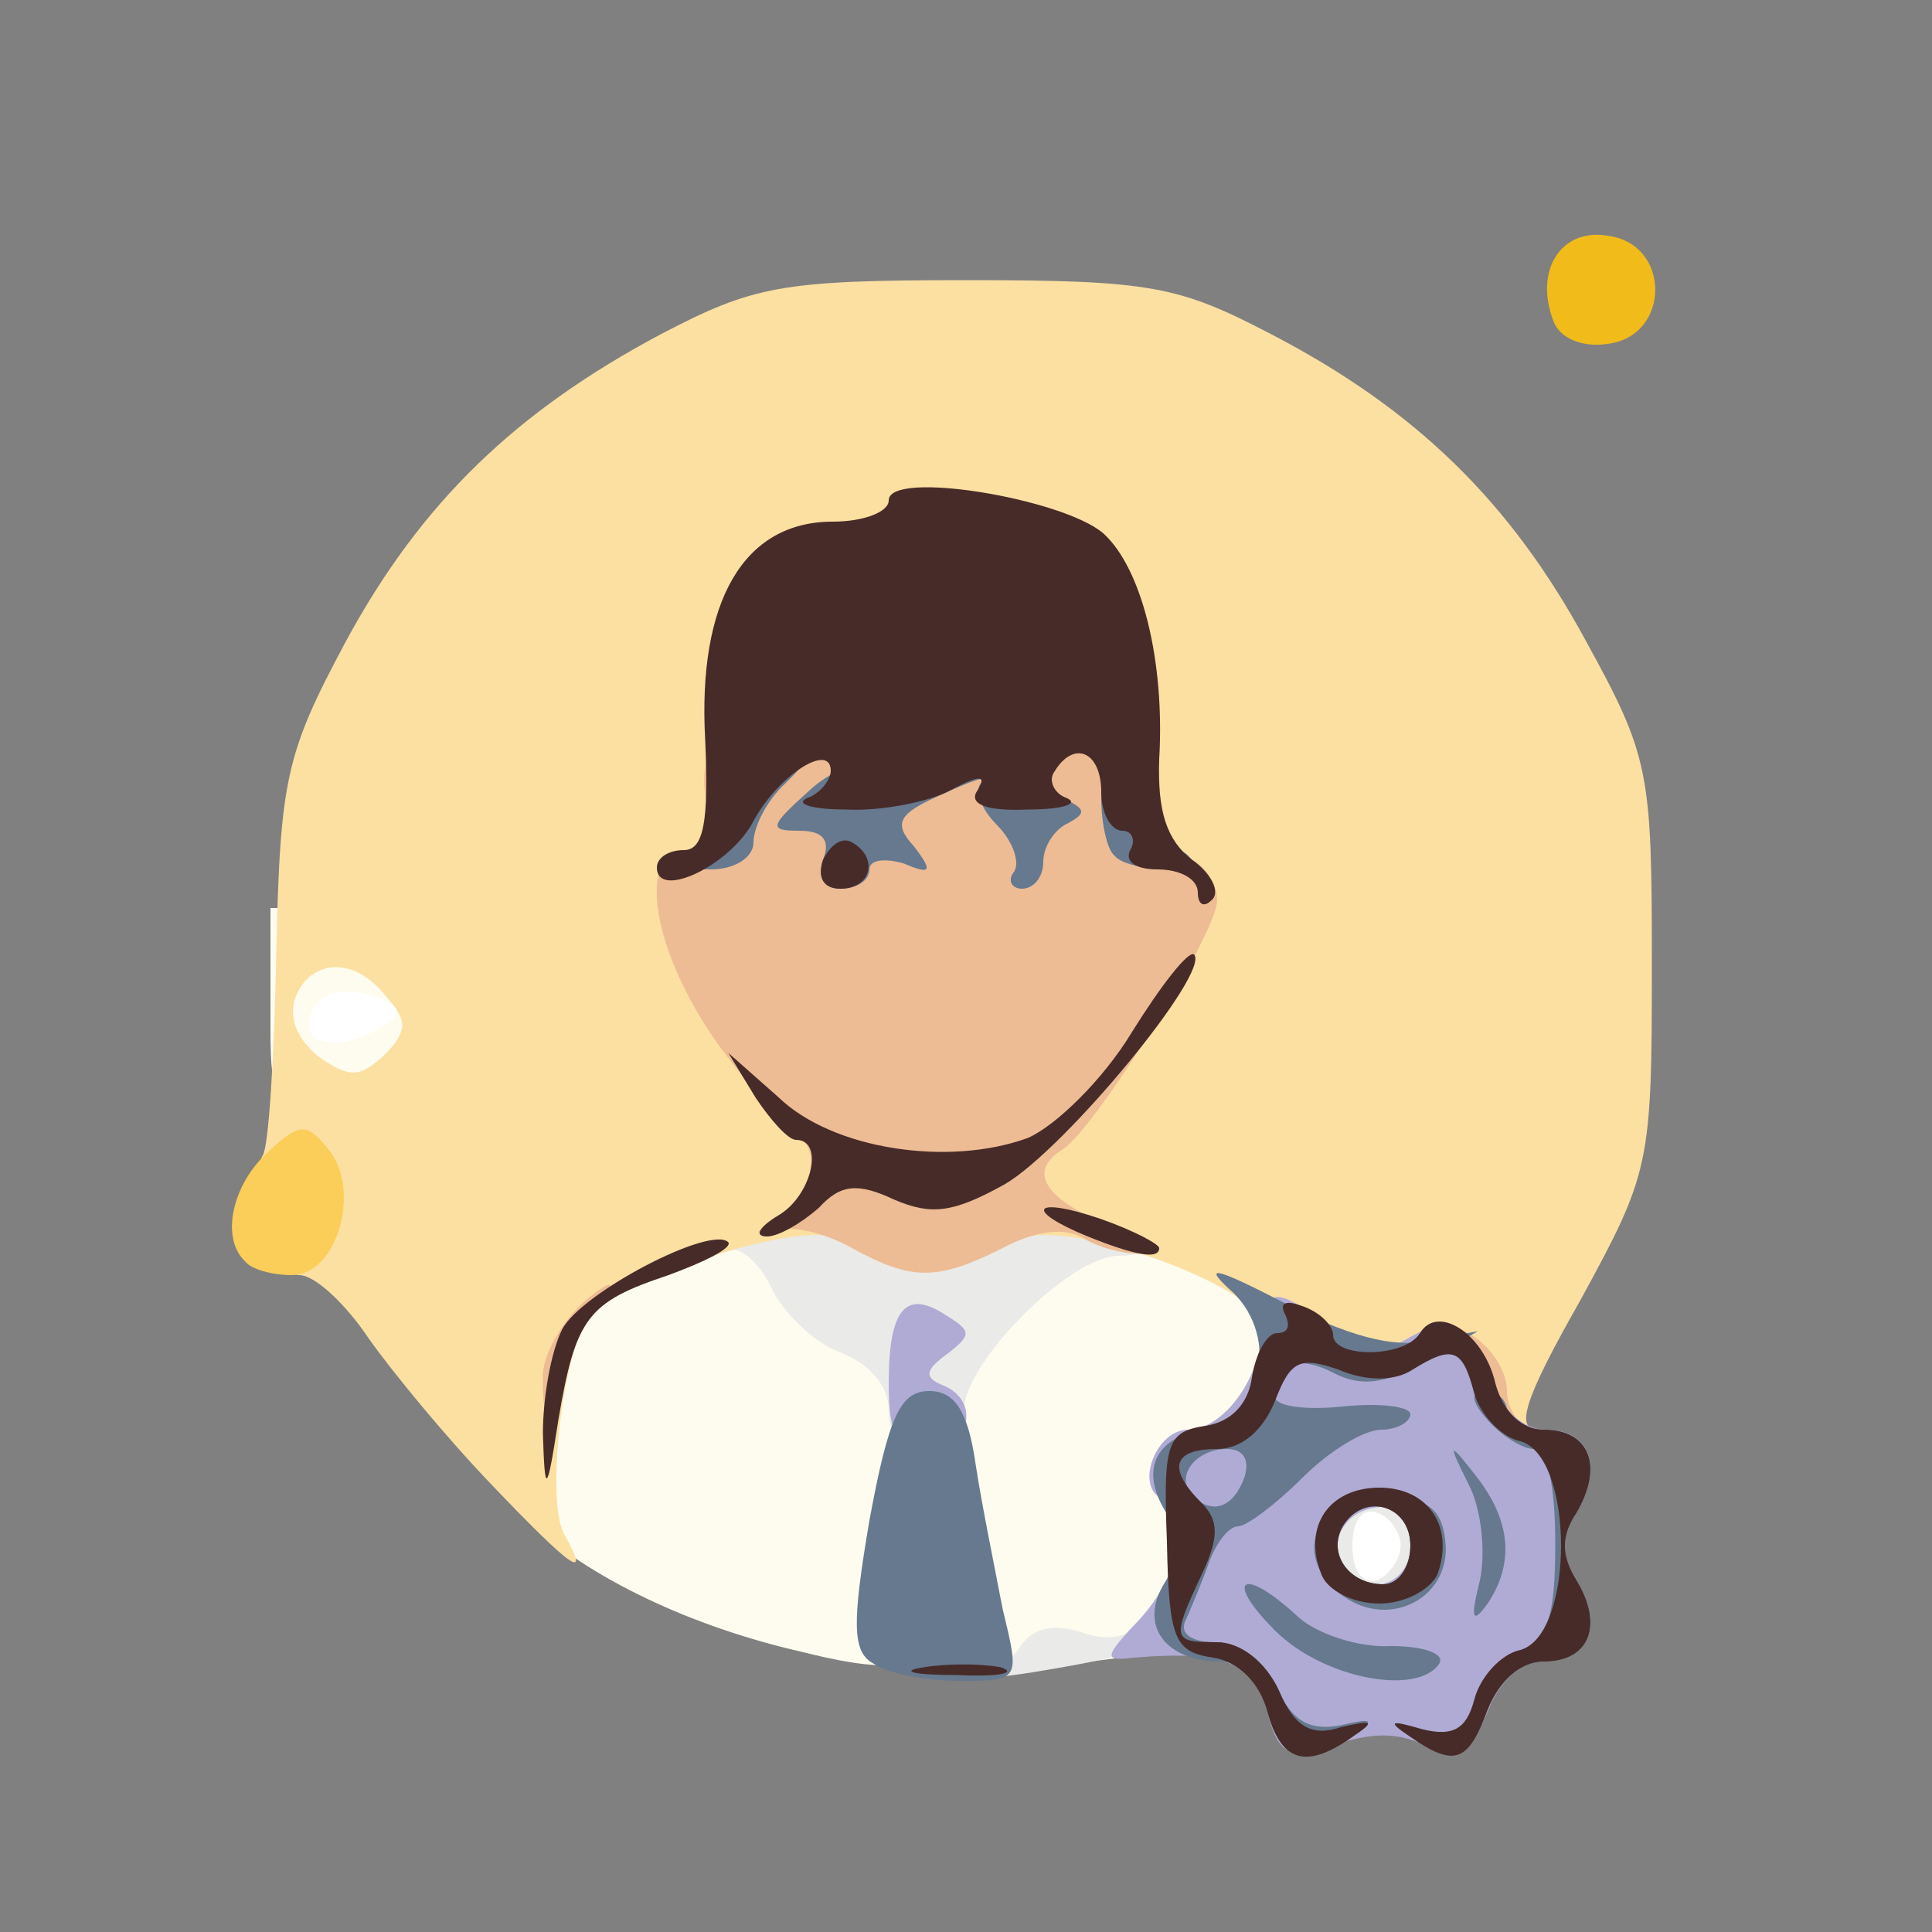 <?xml version="1.0" encoding="utf-8"?>
<!DOCTYPE svg PUBLIC "-//W3C//DTD SVG 20010904//EN" "http://www.w3.org/TR/2001/REC-SVG-20010904/DTD/svg10.dtd">
<svg version="1.0" xmlns="http://www.w3.org/2000/svg" width="100px" height="100px" viewBox="0 0 100 100" preserveAspectRatio="xMidYMid meet">
 <rect x="0" y="0" width="100" height="100" fill="#808080" stroke="none"/>
 <g fill="#ffffff">
  <path d="M67 80 l0 -5.1 4.3 0.3 4.2 0.3 0 4.5 0 4.5 -4.2 0.3 -4.3 0.3 0 -5.1z"/>
  <path d="M14 52.5 c0 -4.5 0 -4.5 3.4 -4.5 5.4 0 6.6 0.8 6.6 4.5 0 3.7 -1.2 4.5 -6.6 4.5 -3.4 0 -3.4 0 -3.4 -4.5z"/>
 </g>
 <g fill="#fdfcef">
  <path d="M41.5 85.5 c-5.7 -1.3 -11 -3.8 -14.2 -6.8 -1.9 -1.7 -2.1 -2.7 -1.6 -6.6 0.3 -2.5 0.9 -5.3 1.4 -6.2 1 -2 11 -5.9 15 -5.9 2.6 0 2.9 0.3 2.9 3.5 0 2.8 0.4 3.5 2 3.5 1.1 0 2.7 -1.1 3.6 -2.5 1.4 -2.2 2.4 -2.5 7.1 -2.5 3 0 6.8 0.7 8.5 1.6 2.9 1.5 3 1.8 2.5 6.2 -0.3 3 -1.2 5.2 -2.5 6.3 -1.3 1 -2.2 3.1 -2.4 5.5 -0.3 3.6 -0.5 3.9 -3.5 4 -1.8 0.1 -4.9 0.5 -6.9 0.9 -2.6 0.4 -3.9 0.3 -4.5 -0.7 -0.6 -0.9 -1.1 -1 -1.6 -0.2 -0.6 0.8 -2.2 0.8 -5.8 -0.1z"/>
  <path d="M14.7 58.3 c-0.4 -0.3 -0.7 -3 -0.7 -6 l0 -5.3 4 0 c2.9 0 4.2 0.5 5 1.9 1.4 2.6 1.3 7.4 -0.2 8.9 -1.3 1.3 -7 1.7 -8.1 0.5z m5.1 -5.2 c1.1 -0.7 1 -1 -0.3 -1.5 -1.9 -0.7 -3.5 0 -3.5 1.5 0 1.1 2 1.2 3.8 0z"/>
 </g>
 <g fill="#eaeae8">
  <path d="M50 84 c0 -1.8 0.4 -2.9 1 -2.5 0.6 0.3 1 1.6 1 2.8 0 1.6 0.3 1.8 0.9 0.8 0.6 -0.8 1.6 -1.1 3.1 -0.6 1.5 0.5 2.5 0.2 3.1 -0.6 0.7 -1.1 0.9 -1.1 0.9 -0.1 0 1.4 -0.8 1.8 -6.2 2.7 -3.7 0.6 -3.8 0.5 -3.8 -2.5z"/>
  <path d="M67.8 84.3 c-1.3 -0.3 -1.8 -1.5 -1.8 -4.3 0 -4 1.3 -5 7.3 -5 2.6 0 2.7 0.2 2.7 5 0 5 0 5 -3.2 4.9 -1.8 -0.1 -4.1 -0.3 -5 -0.6z m4.7 -4.3 c0 -0.7 -0.6 -1.5 -1.2 -1.7 -0.8 -0.3 -1.3 0.4 -1.3 1.7 0 1.3 0.5 2 1.3 1.8 0.6 -0.3 1.2 -1.1 1.2 -1.8z"/>
  <path d="M46 73 c0 -1.3 -1 -2.4 -2.5 -3 -1.4 -0.5 -3 -2.1 -3.6 -3.4 -0.7 -1.4 -1.7 -2.2 -2.5 -1.9 -0.9 0.3 -1.4 -0.2 -1.4 -1.7 0 -2 0.4 -2.1 6.8 -2 3.7 0.1 7.9 -0.2 9.4 -0.6 4.1 -1 7.8 0.3 7.8 2.6 0 1.4 -0.7 2 -2.1 2 -2.6 0 -8.4 5.9 -8 8.3 0.1 1.1 -0.4 1.7 -1.8 1.7 -1.4 0 -2.1 -0.6 -2.1 -2z"/>
 </g>
 <g fill="#fce0a2">
  <path d="M25.4 76.8 c-2.3 -2.4 -5.1 -5.8 -6.3 -7.5 -1.2 -1.8 -2.8 -3.3 -3.6 -3.3 -1.2 0 -2.7 -4.8 -1.9 -6.2 0.3 -0.4 0.6 -5.1 0.7 -10.5 0.2 -9 0.5 -10.3 3.6 -16.1 3.9 -7.2 8.8 -11.9 16.3 -15.9 4.8 -2.5 6.2 -2.8 15.8 -2.8 9.6 0 11 0.3 15.8 2.8 7.5 3.9 12.4 8.7 16.3 15.9 3.3 6 3.4 6.8 3.4 16.8 0 10.3 -0.1 10.7 -3.7 17.3 -2.9 5.1 -3.4 6.7 -2.2 6.7 0.8 0 1.2 0.5 0.9 1 -1 1.6 -5.5 1.2 -5.5 -0.5 0 -1.1 -1.1 -1.5 -3.9 -1.5 -3.9 0 -6.8 -2 -5.7 -3.9 1.2 -2 -10.2 -6.3 -12.8 -4.9 -1.3 0.8 -1.6 0.3 -1.6 -3.1 0 -2.2 0.4 -4.2 0.9 -4.6 1.6 -0.9 7.1 -9.5 6.2 -9.5 -0.5 0 -1.1 -3.2 -1.3 -7 -0.7 -9.3 -2.4 -11.3 -8.7 -10.4 -4.9 0.6 -8.1 3.2 -8.1 6.5 0 1.2 0.7 1.9 2 1.9 1.5 0 2 0.7 2 2.9 0 3.9 -0.9 6.1 -2.6 6.1 -0.8 0 -1.4 0.7 -1.4 1.6 0 1.9 3.1 7.4 4.2 7.4 0.4 0 0.8 2 0.8 4.5 0 4 -0.2 4.5 -1.7 3.6 -1.7 -0.9 -10.5 1.8 -12.7 3.9 -1.4 1.4 -2.4 9.6 -1.4 11.4 1.4 2.5 0.5 1.9 -3.8 -2.6z m-5.4 -25.2 c-1.6 -2.1 -3.9 -2 -4.7 0 -0.4 1.1 0.1 2.2 1.2 3.1 1.6 1.1 2.1 1.1 3.4 -0.1 1.2 -1.2 1.2 -1.8 0.1 -3z"/>
 </g>
 <g fill="#edbc94">
  <path d="M74 71.5 c0 -3.3 0.2 -3.5 2 -2.5 1.1 0.6 2 1.9 2 3 0 1 0.8 2.1 1.8 2.3 0.9 0.3 0 0.5 -2 0.6 -3.7 0.1 -3.8 0 -3.8 -3.4z"/>
  <path d="M28.1 71.4 c-0.1 -1.1 0.9 -2.9 2.1 -4 1.3 -1.1 1.7 -1.2 1.1 -0.3 -0.7 0.8 -1.7 2.6 -2.2 4 -0.9 2.2 -1 2.2 -1 0.3z"/>
  <path d="M44.1 64.6 c-1.4 -0.8 -3.2 -1.2 -4 -0.9 -1.2 0.3 -1.1 0.1 0.2 -0.7 1.7 -1.1 2.3 -3.6 0.9 -4.2 -0.4 -0.1 -2.2 -2.3 -4 -4.7 -3.5 -4.9 -4.3 -10.1 -1.6 -10.1 1.2 0 1.5 -0.6 1 -2.4 -0.4 -1.6 0 -3 1 -4 1.6 -1.7 8.4 -2.2 8.4 -0.7 0 0.5 1.6 0.5 3.8 0 2 -0.5 5.2 -0.9 7 -0.9 3.1 0 3.2 0.2 3.2 3.9 0 2.5 0.5 4.1 1.5 4.5 0.8 0.3 1.5 1.3 1.5 2.2 0 1.7 -6.3 11.8 -8 12.9 -1.8 1.1 -1 2.5 2.3 3.9 1.7 0.8 2.5 1.5 1.7 1.5 -0.8 0 -2.1 -0.3 -2.9 -0.8 -1 -0.6 -2.5 -0.4 -4.2 0.5 -3.4 1.7 -4.7 1.7 -7.8 0z"/>
 </g>
 <g fill="#afabd4">
  <path d="M65.6 88.6 c-0.6 -2.5 -2.2 -3.2 -6.9 -2.8 -1.6 0.2 -1.6 0 0.3 -2 2.1 -2.3 2.6 -5.3 1 -6.3 -1.2 -0.8 -0.1 -3.5 1.5 -3.5 1.7 0 3.6 -2.4 3.8 -4.9 0.2 -2.5 0.6 -2.6 3.6 -0.4 1.8 1.2 2.8 1.3 4.1 0.5 2.1 -1.2 3.5 -0.4 4.4 2.6 0.4 1.2 1.5 2.2 2.6 2.2 2.3 0 3 1.9 1.6 4.3 -0.8 1.2 -0.8 2.2 0 3.5 1.4 2.3 0.7 4.2 -1.7 4.2 -1.2 0 -2.3 1 -2.9 2.6 -0.8 1.9 -1.5 2.4 -2.8 1.9 -2 -0.9 -3 -0.9 -5.8 0 -1.7 0.5 -2.3 0.2 -2.8 -1.9z m7.4 -8.6 c0 -1.1 -0.6 -2 -1.4 -2 -1.8 0 -2.9 1.6 -2.1 3 1.1 1.8 3.5 1.1 3.5 -1z"/>
  <path d="M46 71.6 c0 -3.9 0.9 -4.9 3 -3.5 1.3 0.8 1.3 1 0 2 -1.1 0.8 -1.2 1.2 -0.2 1.6 2 0.8 1.4 3.3 -0.8 3.3 -1.6 0 -2 -0.7 -2 -3.4z"/>
 </g>
 <g fill="#fbcd59">
  <path d="M12.7 65.3 c-1.3 -1.2 -0.7 -4 1.2 -5.7 1.6 -1.5 2 -1.5 3.1 -0.1 1.7 2 0.5 6.5 -1.9 6.5 -1 0 -2.1 -0.3 -2.4 -0.7z"/>
 </g>
 <g fill="#f1bc19">
  <path d="M80.4 16.6 c-1 -2.6 0.4 -4.8 2.8 -4.4 3.3 0.4 3.3 5.2 0 5.6 -1.3 0.2 -2.5 -0.3 -2.8 -1.2z"/>
 </g>
 <g fill="#66798f">
  <path d="M65.6 88.5 c-0.4 -1.5 -1.4 -2.5 -2.4 -2.5 -2.9 0 -4.3 -1.9 -2.9 -4.1 0.9 -1.4 0.9 -2.4 0 -3.7 -1.3 -2.2 -0.5 -3.8 2.2 -4.3 3 -0.6 3.7 -5 1.1 -7.2 -1.4 -1.3 -0.5 -1 2.8 0.7 3.2 1.7 5.7 2.4 7.5 2 l2.6 -0.5 -2.8 1.6 c-1.9 1.1 -3.2 1.3 -4.6 0.6 -1.9 -1 -3.1 -0.6 -3.1 1.2 0 0.5 1.6 0.7 3.5 0.5 1.9 -0.2 3.5 0 3.5 0.4 0 0.4 -0.7 0.8 -1.5 0.8 -0.9 0 -2.7 1.1 -4.1 2.5 -1.4 1.4 -2.9 2.5 -3.3 2.5 -0.5 0 -1.1 0.8 -1.5 1.8 -0.3 0.9 -0.9 2.3 -1.2 3 -0.4 0.7 0.2 1.2 1.5 1.2 1.3 0 2.6 1 3.2 2.4 0.8 1.7 1.7 2.2 3.3 1.9 1.7 -0.4 1.8 -0.3 0.6 0.6 -2.4 1.7 -3.7 1.3 -4.4 -1.4z m-1.2 -12 c0.3 -0.9 0 -1.5 -0.9 -1.5 -1.6 0 -2.7 1.4 -1.8 2.4 1 1 2.1 0.7 2.7 -0.9z"/>
  <path d="M76.3 88.5 c0.1 -1.1 1.1 -2.4 2.2 -2.9 1.6 -0.7 2 -1.8 2 -5.7 0 -3 -0.4 -4.9 -1.1 -4.9 -0.6 0 -1.7 -0.7 -2.4 -1.5 -0.9 -1 -0.9 -1.5 -0.1 -1.5 0.6 0 1.1 0.5 1.1 1 0 0.6 0.9 1 1.9 1 2.4 0 3.1 1.9 1.7 4.3 -0.8 1.2 -0.8 2.2 0 3.5 1.4 2.3 0.7 4.2 -1.7 4.2 -1.1 0 -2.4 1 -2.9 2.3 -0.9 1.9 -1 1.9 -0.7 0.2z"/>
  <path d="M45.2 86.1 c-1.1 -0.6 -1.1 -2.1 -0.2 -7.4 1 -5.4 1.6 -6.7 3.1 -6.7 1.3 0 2 1 2.4 3.8 0.3 2 1 5.4 1.4 7.5 0.9 3.7 0.9 3.7 -2.3 3.7 -1.7 0 -3.7 -0.4 -4.4 -0.9z"/>
  <path d="M66 84.4 c-2.7 -2.7 -1.7 -3.4 1.2 -0.7 1 0.9 3.2 1.6 4.8 1.5 1.7 0 2.8 0.4 2.5 0.9 -1.1 1.7 -6 0.8 -8.5 -1.7z"/>
  <path d="M69.5 82.6 c-2.7 -2 -1.5 -5.1 2 -5.1 2.3 0 3.1 0.5 3.3 2.2 0.4 2.9 -2.8 4.7 -5.3 2.9z m3.5 -2.6 c0 -2.1 -2.4 -2.8 -3.5 -1 -0.8 1.4 0.3 3 2.1 3 0.8 0 1.4 -0.9 1.4 -2z"/>
  <path d="M76.6 81.8 c0.3 -1.4 0.1 -3.7 -0.6 -5 -1.1 -2.2 -1 -2.2 0.4 -0.4 1.8 2.3 2 4.5 0.6 6.6 -0.8 1.1 -0.9 0.8 -0.4 -1.2z"/>
  <path d="M42.6 44.5 c0.4 -1 0 -1.5 -1.2 -1.5 -1.6 0 -1.6 -0.2 0.4 -2 1.6 -1.5 3.5 -2 7.7 -2 3.1 0 5.4 0.4 5.1 0.9 -0.4 0.5 0 1.2 0.6 1.5 1 0.5 1 0.7 0.1 1.2 -0.7 0.3 -1.3 1.2 -1.3 2 0 0.8 -0.5 1.4 -1.1 1.4 -0.5 0 -0.8 -0.4 -0.4 -0.9 0.3 -0.5 -0.1 -1.6 -0.9 -2.4 -0.8 -0.8 -1.2 -1.8 -0.8 -2.2 0.4 -0.4 -0.5 -0.1 -2 0.6 -2.3 1 -2.6 1.5 -1.5 2.7 1 1.3 0.9 1.5 -0.5 0.9 -1 -0.3 -1.8 -0.2 -1.8 0.3 0 0.6 -0.7 1 -1.5 1 -0.9 0 -1.2 -0.6 -0.9 -1.5z"/>
  <path d="M35.8 44.1 c0.8 -0.4 1.2 -1.7 1 -2.7 -0.2 -1.4 0.4 -2 2.6 -2.2 2.7 -0.3 2.8 -0.2 1.3 1.3 -1 0.9 -1.7 2.3 -1.7 3.1 0 0.8 -1 1.4 -2.2 1.4 -1.7 0 -1.9 -0.3 -1 -0.9z"/>
  <path d="M57.7 44.3 c-0.4 -0.3 -0.7 -1.7 -0.7 -3 0 -2.9 2.3 -2.6 2.9 0.3 0.2 1 0.8 2.2 1.5 2.6 0.6 0.5 0.3 0.8 -1 0.8 -1.1 0 -2.4 -0.3 -2.7 -0.7z"/>
 </g>
 <g fill="#472b29">
  <path d="M65.6 88.6 c-0.4 -1.5 -1.5 -2.6 -2.8 -2.8 -2 -0.3 -2.3 -0.9 -2.4 -6 -0.2 -5.1 0 -5.7 2 -6 1.3 -0.2 2.2 -1.1 2.4 -2.5 0.2 -1.3 0.8 -2.3 1.3 -2.3 0.6 0 0.7 -0.4 0.4 -1 -0.3 -0.6 0.1 -0.7 0.9 -0.4 0.9 0.3 1.6 1 1.6 1.5 0 1.2 3.7 1.2 4.5 -0.1 0.9 -1.5 3.3 0 3.9 2.6 0.4 1.5 1.4 2.4 2.5 2.4 2.4 0 3.1 1.9 1.7 4.3 -0.8 1.2 -0.8 2.2 0 3.5 1.4 2.3 0.7 4.2 -1.7 4.2 -1.2 0 -2.3 1 -2.9 2.5 -1 2.7 -1.7 3 -4 1.4 -1.2 -0.8 -1.1 -0.9 0.6 -0.4 1.6 0.4 2.3 0 2.7 -1.5 0.3 -1.2 1.4 -2.4 2.4 -2.6 2.8 -0.8 2.8 -10 0 -10.8 -1 -0.2 -2.1 -1.4 -2.4 -2.5 -0.6 -2.3 -1.1 -2.5 -3.2 -1.2 -0.9 0.6 -2.4 0.6 -3.8 0 -2 -0.7 -2.5 -0.5 -3.3 1.6 -0.6 1.5 -1.7 2.5 -3 2.5 -2.3 0 -2.6 1 -0.8 2.8 0.9 0.9 0.9 1.8 0 3.7 -1.6 3.4 -1.5 3.5 0.8 3.5 1.2 0 2.5 1 3.2 2.5 0.8 1.9 1.7 2.4 3.2 1.9 1.7 -0.4 1.8 -0.3 0.6 0.5 -2.4 1.7 -3.7 1.3 -4.4 -1.3z"/>
  <path d="M47.8 86.3 c1.2 -0.2 3 -0.2 4 0 0.9 0.3 -0.1 0.5 -2.3 0.4 -2.2 0 -3 -0.2 -1.7 -0.4z"/>
  <path d="M68.4 81.5 c-1 -2.5 0.4 -4.5 3 -4.5 2.5 0 3.9 2 3 4.5 -0.4 0.8 -1.7 1.5 -3 1.5 -1.4 0 -2.7 -0.7 -3 -1.5z m4.6 -1.5 c0 -2.1 -2.4 -2.8 -3.5 -1 -0.8 1.4 0.3 3 2.1 3 0.8 0 1.4 -0.9 1.4 -2z"/>
  <path d="M28.1 74.2 c0 -1.8 0.4 -4.2 1 -5.4 1 -1.9 7.7 -5.4 8.6 -4.5 0.2 0.3 -1.2 1 -3.1 1.7 -4.2 1.4 -4.8 2.2 -5.7 7.5 -0.6 3.9 -0.7 3.9 -0.8 0.7z"/>
  <path d="M56.3 64 c-3.4 -1.4 -2.8 -2.1 0.7 -0.9 1.7 0.6 3 1.3 3 1.5 0 0.6 -1.2 0.4 -3.7 -0.6z"/>
  <path d="M40.3 62.9 c1.7 -1 2.4 -3.9 0.9 -3.9 -0.4 0 -1.3 -1 -2.1 -2.2 l-1.4 -2.3 2.6 2.3 c2.8 2.7 8.8 3.6 12.9 2.1 1.4 -0.6 3.9 -3 5.4 -5.5 1.5 -2.4 2.9 -4.2 3.2 -4 0.9 0.9 -6.7 10.1 -9.8 11.9 -2.7 1.5 -3.8 1.6 -5.7 0.8 -1.9 -0.9 -2.8 -0.8 -3.9 0.4 -0.9 0.8 -2.1 1.5 -2.7 1.5 -0.7 0 -0.4 -0.5 0.6 -1.1z"/>
  <path d="M62 46.2 c0 -0.7 -0.9 -1.2 -2.1 -1.2 -1.1 0 -1.7 -0.4 -1.4 -1 0.3 -0.5 0.1 -1 -0.4 -1 -0.6 0 -1.1 -0.9 -1.1 -2 0 -2.1 -1.4 -2.7 -2.4 -1.1 -0.4 0.5 0 1.2 0.6 1.4 0.7 0.3 -0.2 0.6 -2 0.6 -2.2 0.1 -3.1 -0.3 -2.6 -1 0.5 -0.8 0.1 -0.8 -1.4 0 -1.1 0.6 -3.6 1.1 -5.4 1 -1.8 0 -2.7 -0.3 -2 -0.6 0.6 -0.2 1.2 -0.9 1.2 -1.4 0 -1.5 -2.7 0.2 -4 2.6 -1.2 2.3 -5 4.1 -5 2.4 0 -0.5 0.6 -0.9 1.4 -0.9 1 0 1.3 -1.4 1.1 -5.7 -0.4 -7.2 2 -11.3 6.6 -11.3 1.6 0 2.9 -0.5 2.9 -1.1 0 -1.6 9 -0.1 11.1 1.7 2 1.8 3.2 6.6 2.9 11.7 -0.1 2.7 0.4 4.2 1.7 5.2 1 0.7 1.5 1.7 1 2.1 -0.4 0.4 -0.7 0.2 -0.7 -0.4z"/>
  <path d="M42.6 44.5 c0.4 -0.8 1 -1.2 1.5 -0.9 1.4 0.8 1 2.4 -0.6 2.4 -0.9 0 -1.2 -0.6 -0.9 -1.5z"/>
 </g>
</svg>